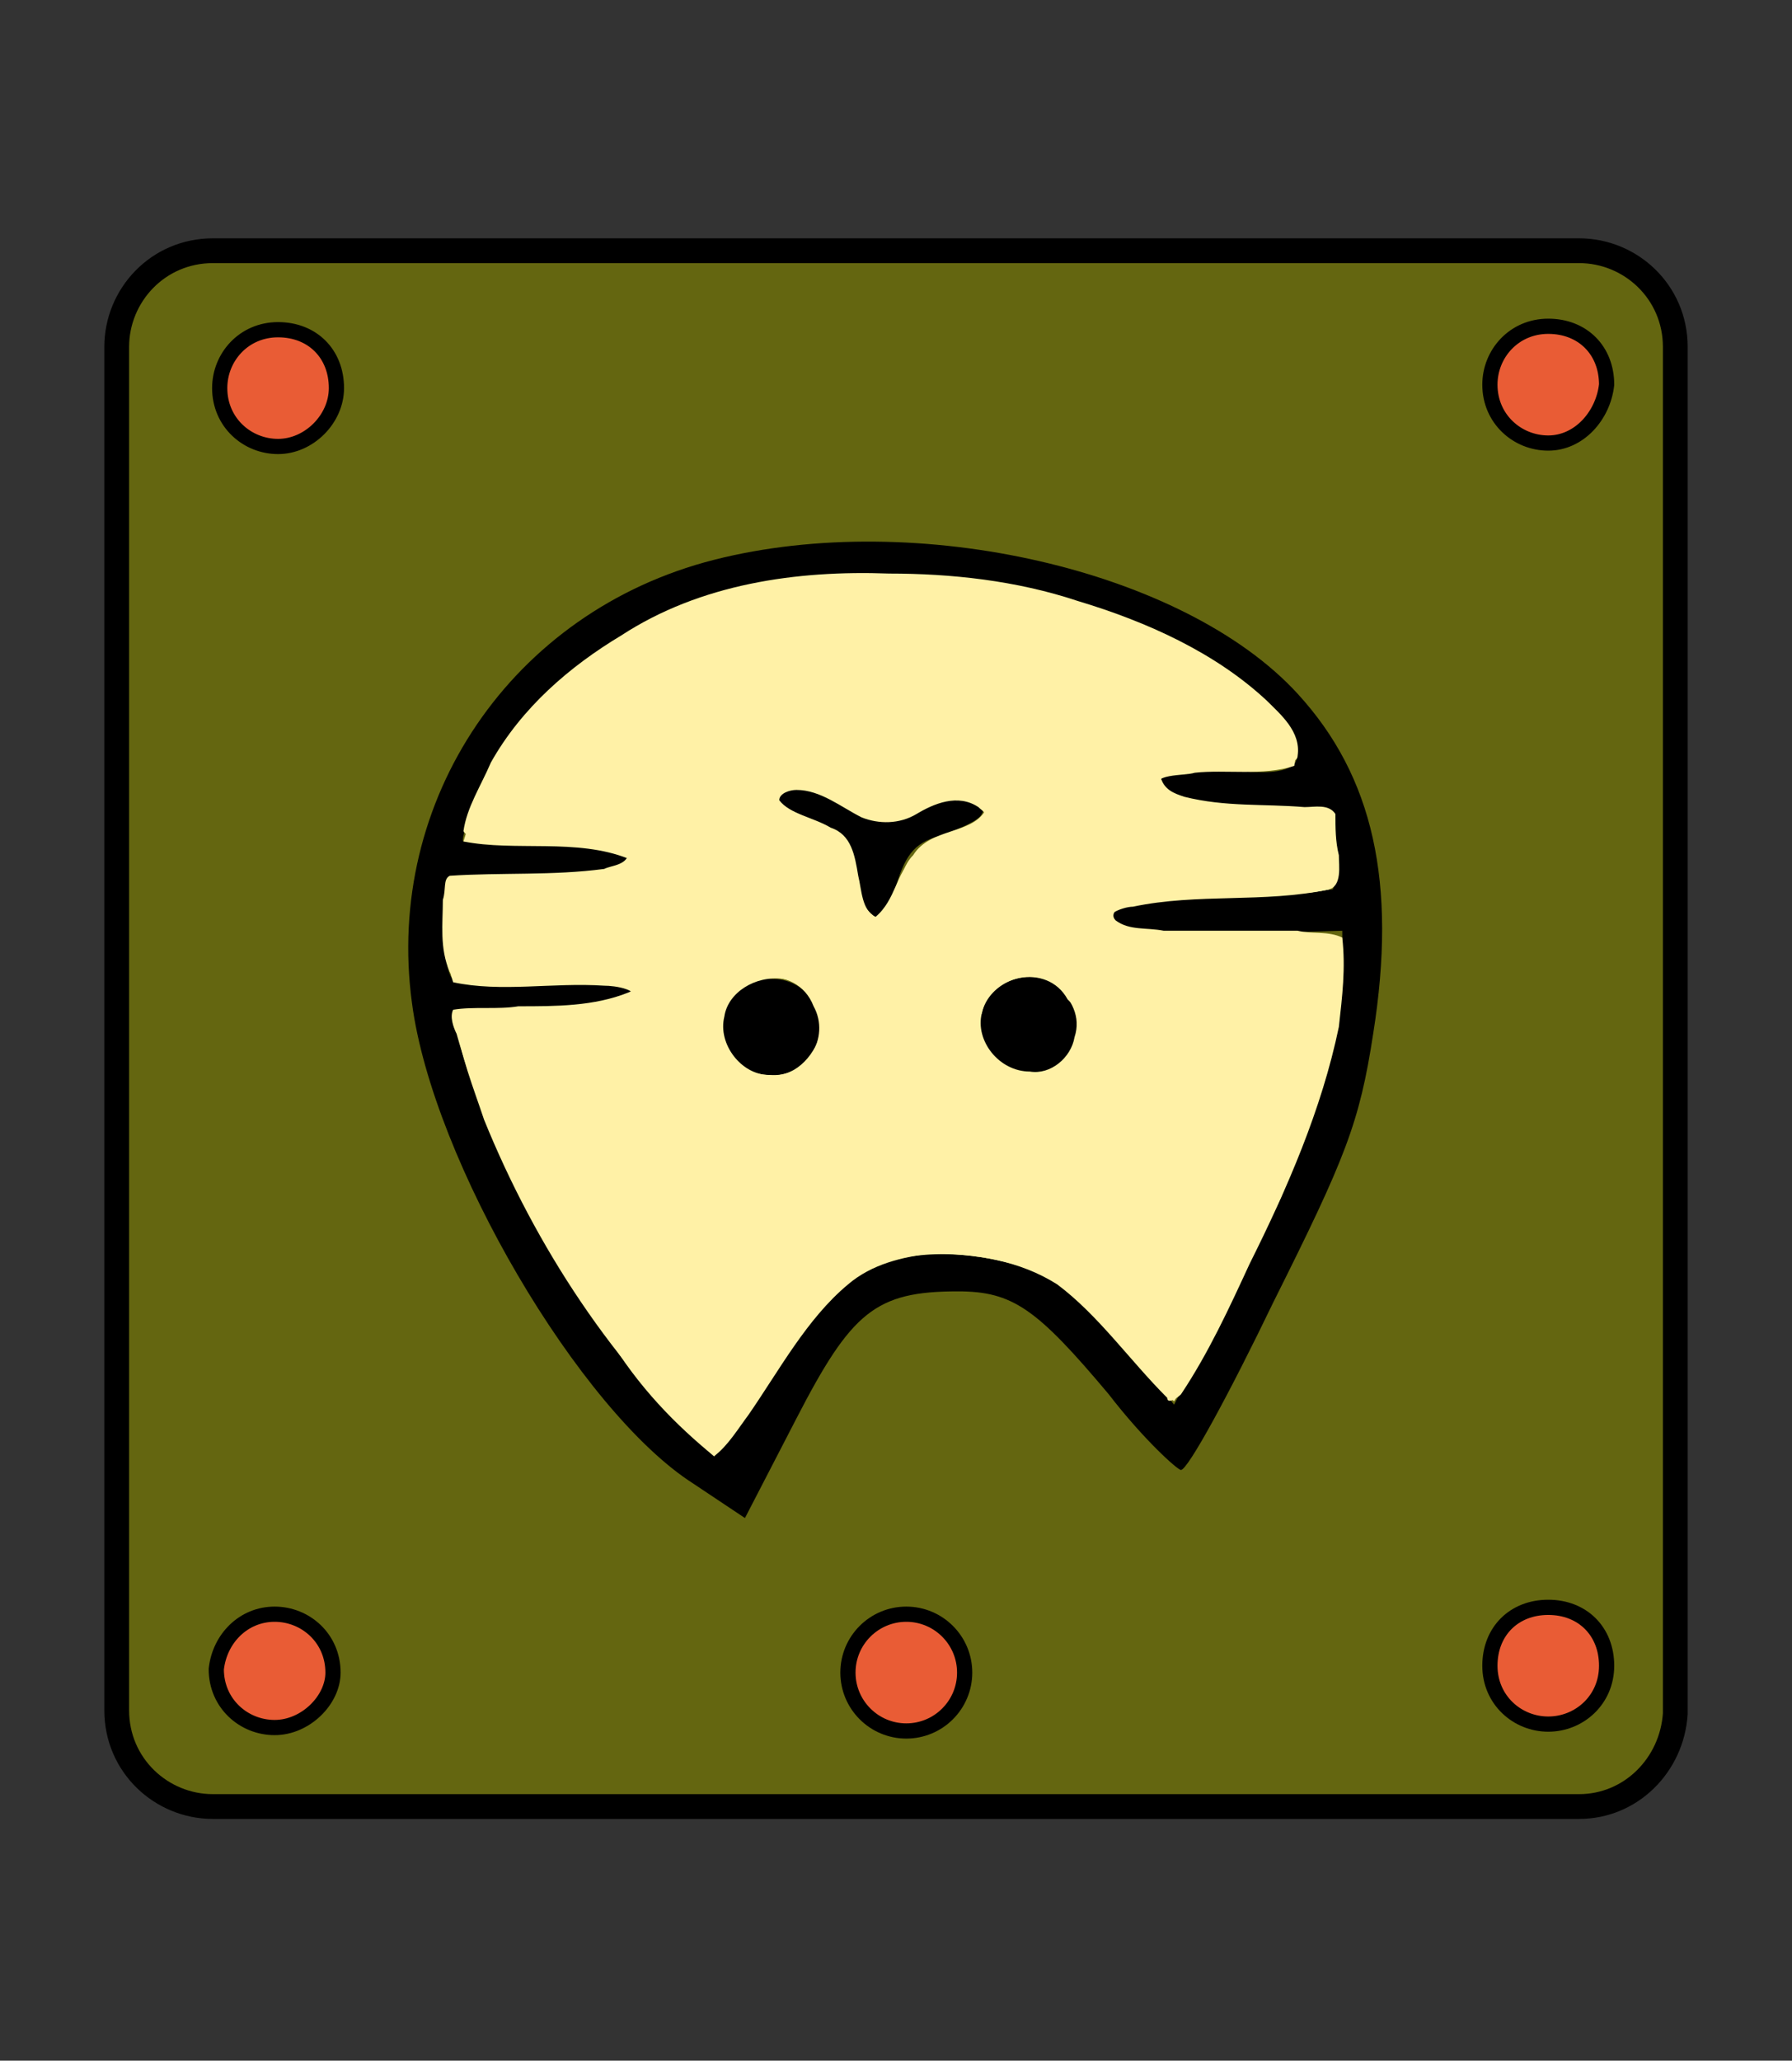 <?xml version="1.0" encoding="UTF-8" standalone="no"?>
<!-- Generator: Adobe Illustrator 25.2.0, SVG Export Plug-In . SVG Version: 6.00 Build 0)  -->

<svg
   xmlns:dc="http://purl.org/dc/elements/1.1/"
   xmlns:cc="http://creativecommons.org/ns#"
   xmlns:rdf="http://www.w3.org/1999/02/22-rdf-syntax-ns#"
   xmlns:svg="http://www.w3.org/2000/svg"
   xmlns="http://www.w3.org/2000/svg"
   xmlns:sodipodi="http://sodipodi.sourceforge.net/DTD/sodipodi-0.dtd"
   xmlns:inkscape="http://www.inkscape.org/namespaces/inkscape"
   version="1.1"
   id="svg4905"
   inkscape:version="0.92.5 (2060ec1f9f, 2020-04-08)"
   sodipodi:docname="1GI-dark.svg"
   x="0px"
   y="0px"
   width="52.2px"
   height="60px"
   viewBox="0 0 52.2 60"
   style="enable-background:new 0 0 52.2 60;"
   xml:space="preserve"><rect x="0" y="0" width="52.2" height="60" fill="#333333" stroke="none"/><defs
   id="defs42">
	
	
	
	
	
	
	
	
	
	
	
	
	
	
	
	
	
</defs>
<style
   type="text/css"
   id="style2">
	.st0{fill:#A3D6A6;}
	.st1{fill:none;stroke:#000000;stroke-width:0.722;stroke-linecap:square;stroke-miterlimit:5.206;}
	.st2{fill:#E95C35;}
	.st3{fill:none;stroke:#000000;stroke-width:0.443;stroke-linecap:square;stroke-miterlimit:5.206;}
	.st4{fill:#FFF1A6;}
</style>
<sodipodi:namedview
   bordercolor="#666666"
   borderopacity="1"
   gridtolerance="10"
   guidetolerance="10"
   id="namedview4907"
   inkscape:current-layer="svg4905"
   inkscape:cx="22.930201"
   inkscape:cy="36.866351"
   inkscape:document-rotation="0"
   inkscape:pageopacity="0"
   inkscape:pageshadow="2"
   inkscape:window-height="1016"
   inkscape:window-maximized="1"
   inkscape:window-width="1848"
   inkscape:window-x="72"
   inkscape:window-y="27"
   inkscape:zoom="13.183917"
   objecttolerance="10"
   pagecolor="#ffffff"
   showgrid="false">
	</sodipodi:namedview>
<path
   style="fill:#646610;fill-opacity:1"
   inkscape:connector-curvature="0"
   id="path5"
   d="M 46,52.6 H 6.2 C 4.7,52.6 3.4,51.4 3.4,49.8 V 10.1 C 3.4,8.6 4.6,7.3 6.2,7.3 H 46 c 1.5,0 2.8,1.2 2.8,2.8 v 39.8 c -0.1,1.5 -1.3,2.7 -2.8,2.7 z"
   class="st0" /><path
   style="fill:none;stroke:#000000;stroke-width:0.722;stroke-linecap:square;stroke-miterlimit:5.206"
   inkscape:connector-curvature="0"
   id="path7"
   d="M 46,52.6 H 6.2 C 4.7,52.6 3.4,51.4 3.4,49.8 V 10.1 C 3.4,8.6 4.6,7.3 6.2,7.3 H 46 c 1.5,0 2.8,1.2 2.8,2.8 v 39.8 c -0.1,1.5 -1.3,2.7 -2.8,2.7 z"
   class="st1" /><path
   style="fill:#e95c35"
   inkscape:connector-curvature="0"
   id="path9"
   d="m 45.1,50.2 c -0.9,0 -1.7,-0.7 -1.7,-1.7 0,-1 0.7,-1.7 1.7,-1.7 1,0 1.7,0.7 1.7,1.7 0,1 -0.8,1.7 -1.7,1.7 z"
   class="st2" /><path
   style="fill:none;stroke:#000000;stroke-width:0.443;stroke-linecap:square;stroke-miterlimit:5.206"
   inkscape:connector-curvature="0"
   id="path11"
   d="m 45.1,50.2 c -0.9,0 -1.7,-0.7 -1.7,-1.7 0,-1 0.7,-1.7 1.7,-1.7 1,0 1.7,0.7 1.7,1.7 0,1 -0.8,1.7 -1.7,1.7 z"
   class="st3" /><circle
   style="fill:#e95c35"
   id="circle13"
   r="1.7"
   cy="48.7"
   cx="26.4"
   class="st2" /><circle
   style="fill:none;stroke:#000000;stroke-width:0.443;stroke-linecap:square;stroke-miterlimit:5.206"
   id="circle15"
   r="1.7"
   cy="48.7"
   cx="26.4"
   class="st3" /><path
   style="fill:#e95c35"
   inkscape:connector-curvature="0"
   id="path17"
   d="M 8,50.3 C 7.1,50.3 6.3,49.6 6.3,48.6 6.4,47.7 7.1,47 8,47 c 0.9,0 1.7,0.7 1.7,1.7 0,0.8 -0.8,1.6 -1.7,1.6 z"
   class="st2" /><path
   style="fill:none;stroke:#000000;stroke-width:0.443;stroke-linecap:square;stroke-miterlimit:5.206"
   inkscape:connector-curvature="0"
   id="path19"
   d="M 8,50.3 C 7.1,50.3 6.3,49.6 6.3,48.6 6.4,47.7 7.1,47 8,47 c 0.9,0 1.7,0.7 1.7,1.7 0,0.8 -0.8,1.6 -1.7,1.6 z"
   class="st3" /><path
   style="fill:#e95c35"
   inkscape:connector-curvature="0"
   id="path21"
   d="m 45.1,12.9 c -0.9,0 -1.7,-0.7 -1.7,-1.7 0,-0.9 0.7,-1.7 1.7,-1.7 1,0 1.7,0.7 1.7,1.7 -0.1,0.9 -0.8,1.7 -1.7,1.7 z"
   class="st2" /><path
   style="fill:none;stroke:#000000;stroke-width:0.443;stroke-linecap:square;stroke-miterlimit:5.206"
   inkscape:connector-curvature="0"
   id="path23"
   d="m 45.1,12.9 c -0.9,0 -1.7,-0.7 -1.7,-1.7 0,-0.9 0.7,-1.7 1.7,-1.7 1,0 1.7,0.7 1.7,1.7 -0.1,0.9 -0.8,1.7 -1.7,1.7 z"
   class="st3" /><path
   style="fill:#e95c35"
   inkscape:connector-curvature="0"
   id="path25"
   d="m 8.1,13 c -0.9,0 -1.7,-0.7 -1.7,-1.7 0,-0.9 0.7,-1.7 1.7,-1.7 1,0 1.7,0.7 1.7,1.7 C 9.8,12.2 9,13 8.1,13 Z"
   class="st2" /><path
   style="fill:none;stroke:#000000;stroke-width:0.443;stroke-linecap:square;stroke-miterlimit:5.206"
   inkscape:connector-curvature="0"
   id="path27"
   d="m 8.1,13 c -0.9,0 -1.7,-0.7 -1.7,-1.7 0,-0.9 0.7,-1.7 1.7,-1.7 1,0 1.7,0.7 1.7,1.7 C 9.8,12.2 9,13 8.1,13 Z"
   class="st3" /><path
   inkscape:connector-curvature="0"
   id="path29"
   d="m 37.8,20.2 c 2.2,2.4 2.9,5.5 2.2,9.9 -0.4,2.6 -0.8,3.6 -2.9,7.8 -1.3,2.7 -2.5,4.9 -2.7,4.9 -0.1,0 -1.1,-0.9 -2.1,-2.2 -2.1,-2.5 -2.8,-3 -4.4,-3 -2.4,0 -3.1,0.6 -4.7,3.7 l -1.5,2.9 -1.5,-1 c -3.3,-2.1 -7.6,-9.4 -8.2,-14 -0.8,-5.9 2.9,-11.4 8.8,-12.9 5.9,-1.5 13.7,0.3 17,3.9 z M 27.3,17 c -4.5,-0.3 -7.3,0.3 -10,2.2 -1.7,1.2 -2.4,2 -3.1,3.4 -0.5,1 -0.8,1.9 -0.7,1.9 0.1,0 1.2,0.1 2.5,0.1 2.2,0 3,0.4 2.1,0.9 -0.2,0.1 -1.4,0.2 -2.6,0.2 -1.2,0 -2.3,0 -2.4,0 -0.3,0.1 -0.2,2.7 0.1,2.8 0.1,0.1 1.2,0.1 2.5,0 1.2,-0.1 2.4,0 2.6,0.1 0.9,0.4 0,0.8 -2.5,0.9 l -2.6,0.1 0.6,1.9 c 0.8,2.7 3.3,7 5.2,8.9 0.9,0.9 1.7,1.7 1.8,1.8 0.1,0.1 0.9,-1 1.8,-2.4 1.8,-2.9 2.8,-3.6 5.2,-3.5 2.3,0.1 3.3,0.7 5,2.8 l 1.4,1.8 1.9,-3.7 c 2,-3.8 3,-6.8 3,-8.9 v -1.2 l -3.3,0.1 c -1.8,0 -3.4,-0.1 -3.5,-0.3 -0.4,-0.6 0.3,-0.8 3.4,-0.9 1.6,0 3,-0.1 3.1,-0.1 0.1,0 0.1,-0.6 0.1,-1.2 l -0.1,-1.1 h -2.1 c -2.3,0 -3.3,-0.3 -2.9,-1 0.1,-0.2 1,-0.3 1.9,-0.2 2.2,0.3 2.6,-0.2 1.5,-1.5 -1.5,-1.7 -6.1,-3.6 -9.9,-3.9 z m 1.3,6.7 c -0.1,0.2 -0.6,0.4 -1.1,0.6 -0.8,0.2 -1.1,0.5 -1.4,1.5 -0.4,1.5 -1,1.4 -1.2,-0.3 -0.1,-1 -0.3,-1.2 -1.4,-1.6 -0.9,-0.3 -1.2,-0.5 -1,-0.9 1.6,-1.1 2.4,2 4.3,0.3 1.1,-0.4 2.1,-0.1 1.8,0.4 z" /><path
   inkscape:connector-curvature="0"
   id="path31"
   d="m 29.9,31.3 c -0.8,0 -1.5,-0.7 -1.4,-1.5 0,-0.8 0.7,-1.5 1.5,-1.4 0.8,0 1.5,0.7 1.4,1.5 0,0.8 -0.7,1.4 -1.5,1.4 z" /><path
   inkscape:connector-curvature="0"
   id="path33"
   d="m 22.4,31.4 c -0.8,0 -1.5,-0.7 -1.4,-1.5 0,-0.8 0.7,-1.5 1.5,-1.4 0.8,0 1.5,0.7 1.4,1.5 0,0.8 -0.7,1.4 -1.5,1.4 z" /><path
   style="fill:#fff1a6"
   inkscape:connector-curvature="0"
   id="path35"
   d="m 20.8,42.4 c 1.7,-1.8 2.5,-4.5 4.8,-5.6 1.5,-0.5 3.3,-0.3 4.8,0.3 1.6,0.8 2.5,2.6 3.8,3.7 1.2,-1.8 2.1,-3.9 3.1,-5.9 0.9,-2.2 1.9,-4.5 1.8,-7 0.2,-1.1 -1.3,-0.5 -2,-0.7 -1.5,-0.1 -3.1,0.1 -4.6,-0.2 -0.6,-0.3 0.2,-0.6 0.5,-0.6 1.9,-0.4 3.8,-0.1 5.7,-0.5 0.5,-0.5 0,-1.4 0.1,-2 -0.6,-0.4 -1.6,-0.1 -2.3,-0.2 -0.9,-0.1 -2.1,0.1 -2.8,-0.7 -0.2,-0.5 0.8,-0.4 1.1,-0.5 0.9,-0.1 2,0.1 2.9,-0.2 0.2,-0.8 -0.6,-1.4 -1.1,-1.9 -2.5,-2 -5.7,-3 -8.9,-3.4 -0.5,0 -1.5,-0.1 -2.2,-0.1 -3.3,-0.1 -6.7,0.8 -9.2,3.1 -1.4,1.1 -2.3,2.8 -2.8,4.5 1.5,0.3 3.3,-0.1 4.8,0.5 0.3,0.4 -0.5,0.6 -0.8,0.7 -1.5,0.2 -3,0 -4.4,0.2 -0.2,0.9 -0.2,1.8 0.1,2.7 1.4,0.3 2.9,0 4.4,0.1 0.3,0 1.1,0.1 0.9,0.5 -1.6,0.6 -3.5,0.4 -5.2,0.6 0.1,0.9 0.5,1.9 0.8,2.8 1.5,3.7 3.8,7.2 6.7,9.8 z m 1.6,-11.1 c -0.9,0 -1.7,-1 -1.4,-1.8 0.3,-1.2 2.2,-1.5 2.7,-0.2 0.5,0.9 -0.2,2.1 -1.3,2 z m 7.6,0 c -0.9,0 -1.8,-1 -1.4,-1.8 0.2,-1.1 1.9,-1.5 2.5,-0.4 0.8,0.7 0,2.3 -1.1,2.2 z m -4.5,-4.6 c -0.8,-0.5 -0.3,-1.9 -1.1,-2.4 -0.5,-0.5 -1.5,-0.5 -1.8,-1.1 0.4,-0.7 1.4,-0.2 1.9,0.1 0.7,0.5 1.7,0.6 2.4,0.1 0.5,-0.2 1.5,-0.5 1.8,0.2 -0.4,0.7 -1.6,0.5 -2.1,1.3 -0.5,0.5 -0.4,1.5 -1.1,1.8 z"
   class="st4" /><path
   style="fill:#fff1a6"
   inkscape:connector-curvature="0"
   id="path37"
   d="m 20.8,42.4 c 0.4,-0.3 0.7,-0.8 1,-1.2 0.9,-1.3 1.7,-2.8 2.9,-3.8 0.7,-0.6 1.6,-0.8 2.4,-0.9 1.3,0 2.6,0.2 3.7,0.9 1.2,0.9 2.1,2.2 3.2,3.3 0,0.2 0.3,0 0.4,-0.1 0.8,-1.2 1.4,-2.5 2,-3.8 1.1,-2.2 2.1,-4.5 2.6,-6.9 0.1,-0.9 0.2,-1.7 0.1,-2.6 -0.4,-0.2 -0.9,-0.1 -1.3,-0.2 -1.3,0 -2.6,0 -3.9,0 -0.5,-0.1 -1,0 -1.4,-0.3 -0.2,-0.2 0.1,-0.4 0.2,-0.4 1.1,-0.3 2.2,-0.2 3.3,-0.3 0.9,-0.1 1.8,0 2.7,-0.2 0.4,-0.1 0.3,-0.7 0.3,-1 -0.1,-0.4 -0.1,-0.8 -0.1,-1.2 -0.2,-0.3 -0.6,-0.2 -0.9,-0.2 -1.2,-0.1 -2.3,0 -3.5,-0.3 -0.3,-0.1 -0.6,-0.2 -0.7,-0.6 0.1,-0.3 0.5,-0.2 0.8,-0.3 0.9,-0.1 1.8,0 2.7,0 0.2,-0.1 0.5,-0.1 0.5,-0.3 0.1,-0.7 -0.5,-1.2 -0.9,-1.6 -1.5,-1.4 -3.5,-2.3 -5.5,-2.9 -1.8,-0.6 -3.7,-0.8 -5.5,-0.8 -2.7,-0.1 -5.5,0.3 -7.8,1.8 -1.5,0.9 -2.9,2.1 -3.8,3.7 -0.3,0.7 -0.7,1.3 -0.8,2 0.1,0.2 0.4,0.1 0.5,0.1 1.2,0.1 2.4,0 3.6,0.2 0.2,0.1 0.6,0.1 0.7,0.4 -0.1,0.3 -0.5,0.3 -0.7,0.4 -1.5,0.2 -3,0.1 -4.5,0.2 -0.2,0.1 -0.1,0.4 -0.2,0.7 0,0.7 -0.1,1.4 0.2,2.1 0.1,0.2 0.4,0.1 0.6,0.1 1.5,0.1 3,-0.1 4.5,0.1 0.1,0 0.4,0.3 0.1,0.4 -1,0.4 -2.1,0.4 -3.2,0.4 -0.6,0.1 -1.3,0 -1.9,0.1 -0.1,0.2 0,0.5 0.1,0.7 0.9,3.2 2.5,6.2 4.4,8.8 0.9,1.5 2,2.6 3.1,3.5 z m 1.6,-11.1 c -0.8,0 -1.5,-0.9 -1.3,-1.7 0.1,-0.7 0.9,-1.2 1.7,-1.1 0.7,0.1 1.2,0.9 1.1,1.6 -0.2,0.7 -0.8,1.3 -1.5,1.2 z M 30,31.2 c -0.9,0 -1.6,-0.9 -1.4,-1.7 0.2,-0.9 1.4,-1.4 2.2,-0.8 0.4,0.4 0.7,0.9 0.5,1.5 -0.1,0.6 -0.7,1.1 -1.3,1 z M 25.5,26.7 C 25.1,26.5 25.1,25.9 25,25.5 24.9,24.9 24.8,24.3 24.2,24.1 23.7,23.8 23,23.7 22.7,23.3 22.7,23.1 23,23 23.2,23 c 0.7,0 1.3,0.5 1.9,0.8 0.5,0.2 1.1,0.2 1.6,-0.1 0.5,-0.3 1.2,-0.6 1.8,-0.2 0.1,0.1 0.3,0.2 0.1,0.3 -0.6,0.5 -1.5,0.5 -2,1.2 -0.5,0.4 -0.5,1.2 -1.1,1.7 z"
   class="st4" />
</svg>